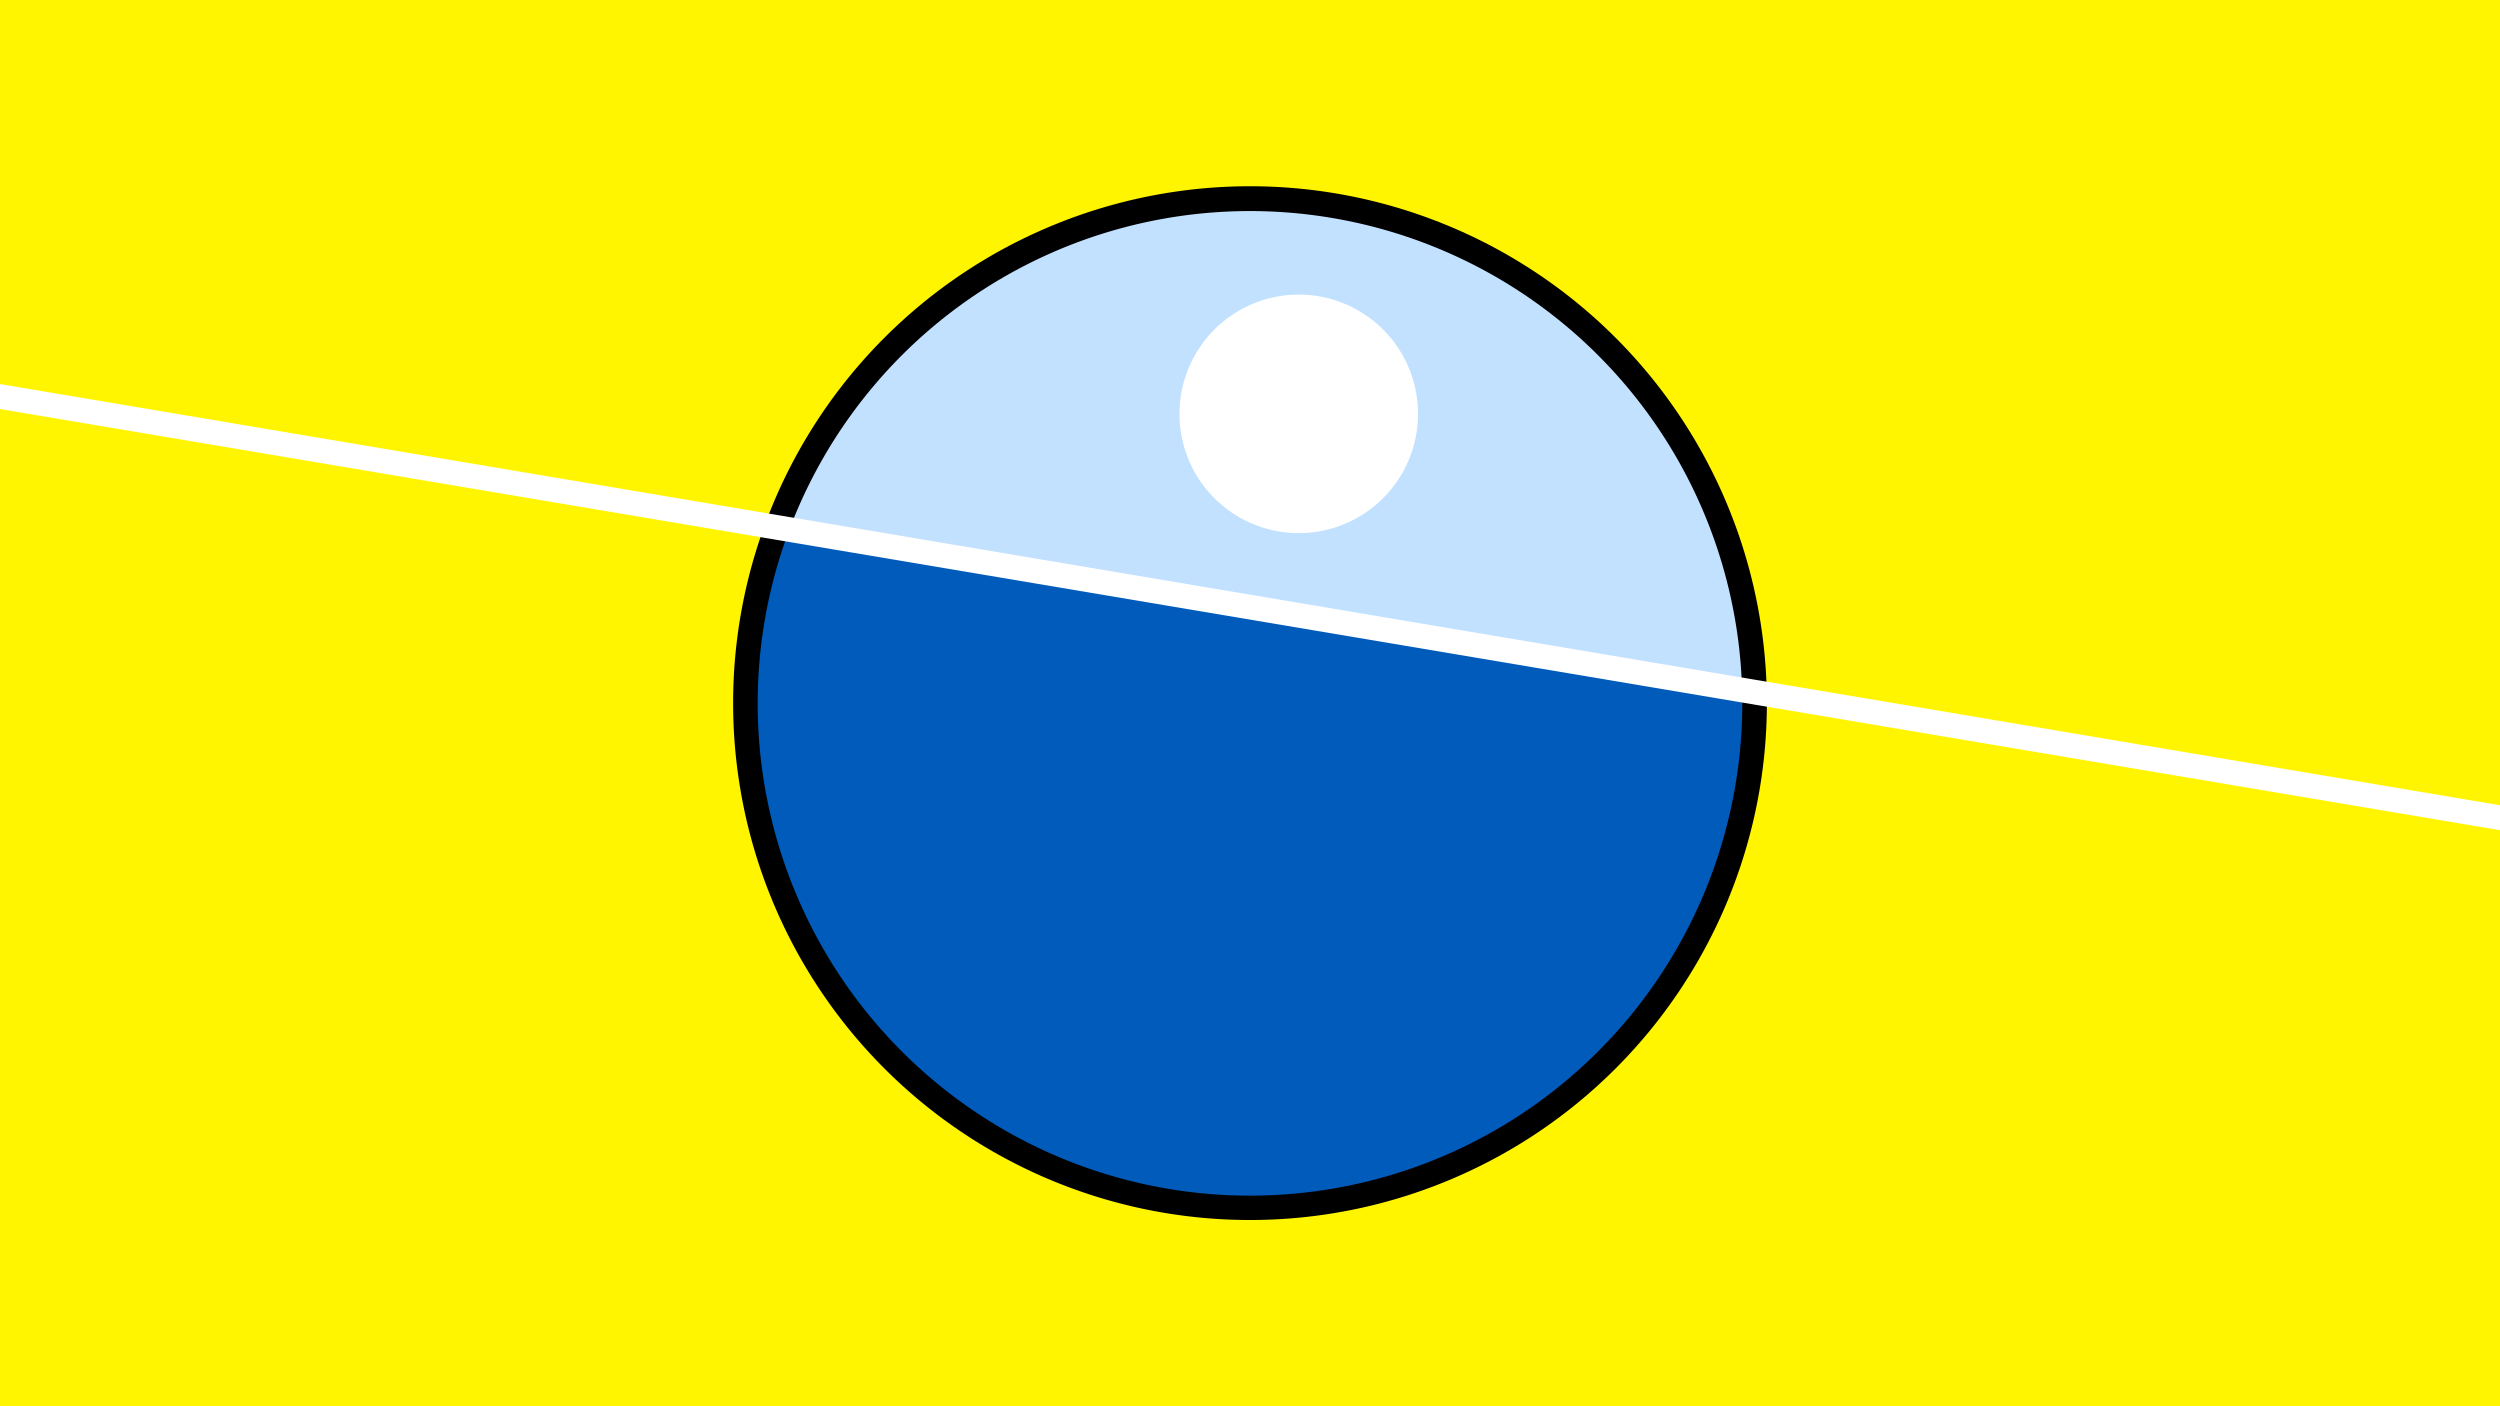 <svg width="1200" height="675" viewBox="-500 -500 1200 675" xmlns="http://www.w3.org/2000/svg"><path d="M-500-500h1200v675h-1200z" fill="#fff500"/><path d="M100 85.6a248.1 248.1 0 1 1 0-496.2 248.1 248.1 0 0 1 0 496.2" fill="undefined"/><path d="M336.2-168.8a236.3 236.3 0 0 0-457.3-77z"  fill="#c2e1ff" /><path d="M336.2-168.8a236.3 236.3 0 1 1-457.3-77z"  fill="#005bbb" /><path d="M123.4-244.1a57.2 57.2 0 1 1 0-114.5 57.2 57.2 0 0 1 0 114.5" fill="#fff"/><path d="M-510,-311.337L710,-105.8" stroke-width="11.812" stroke="#fff" /></svg>